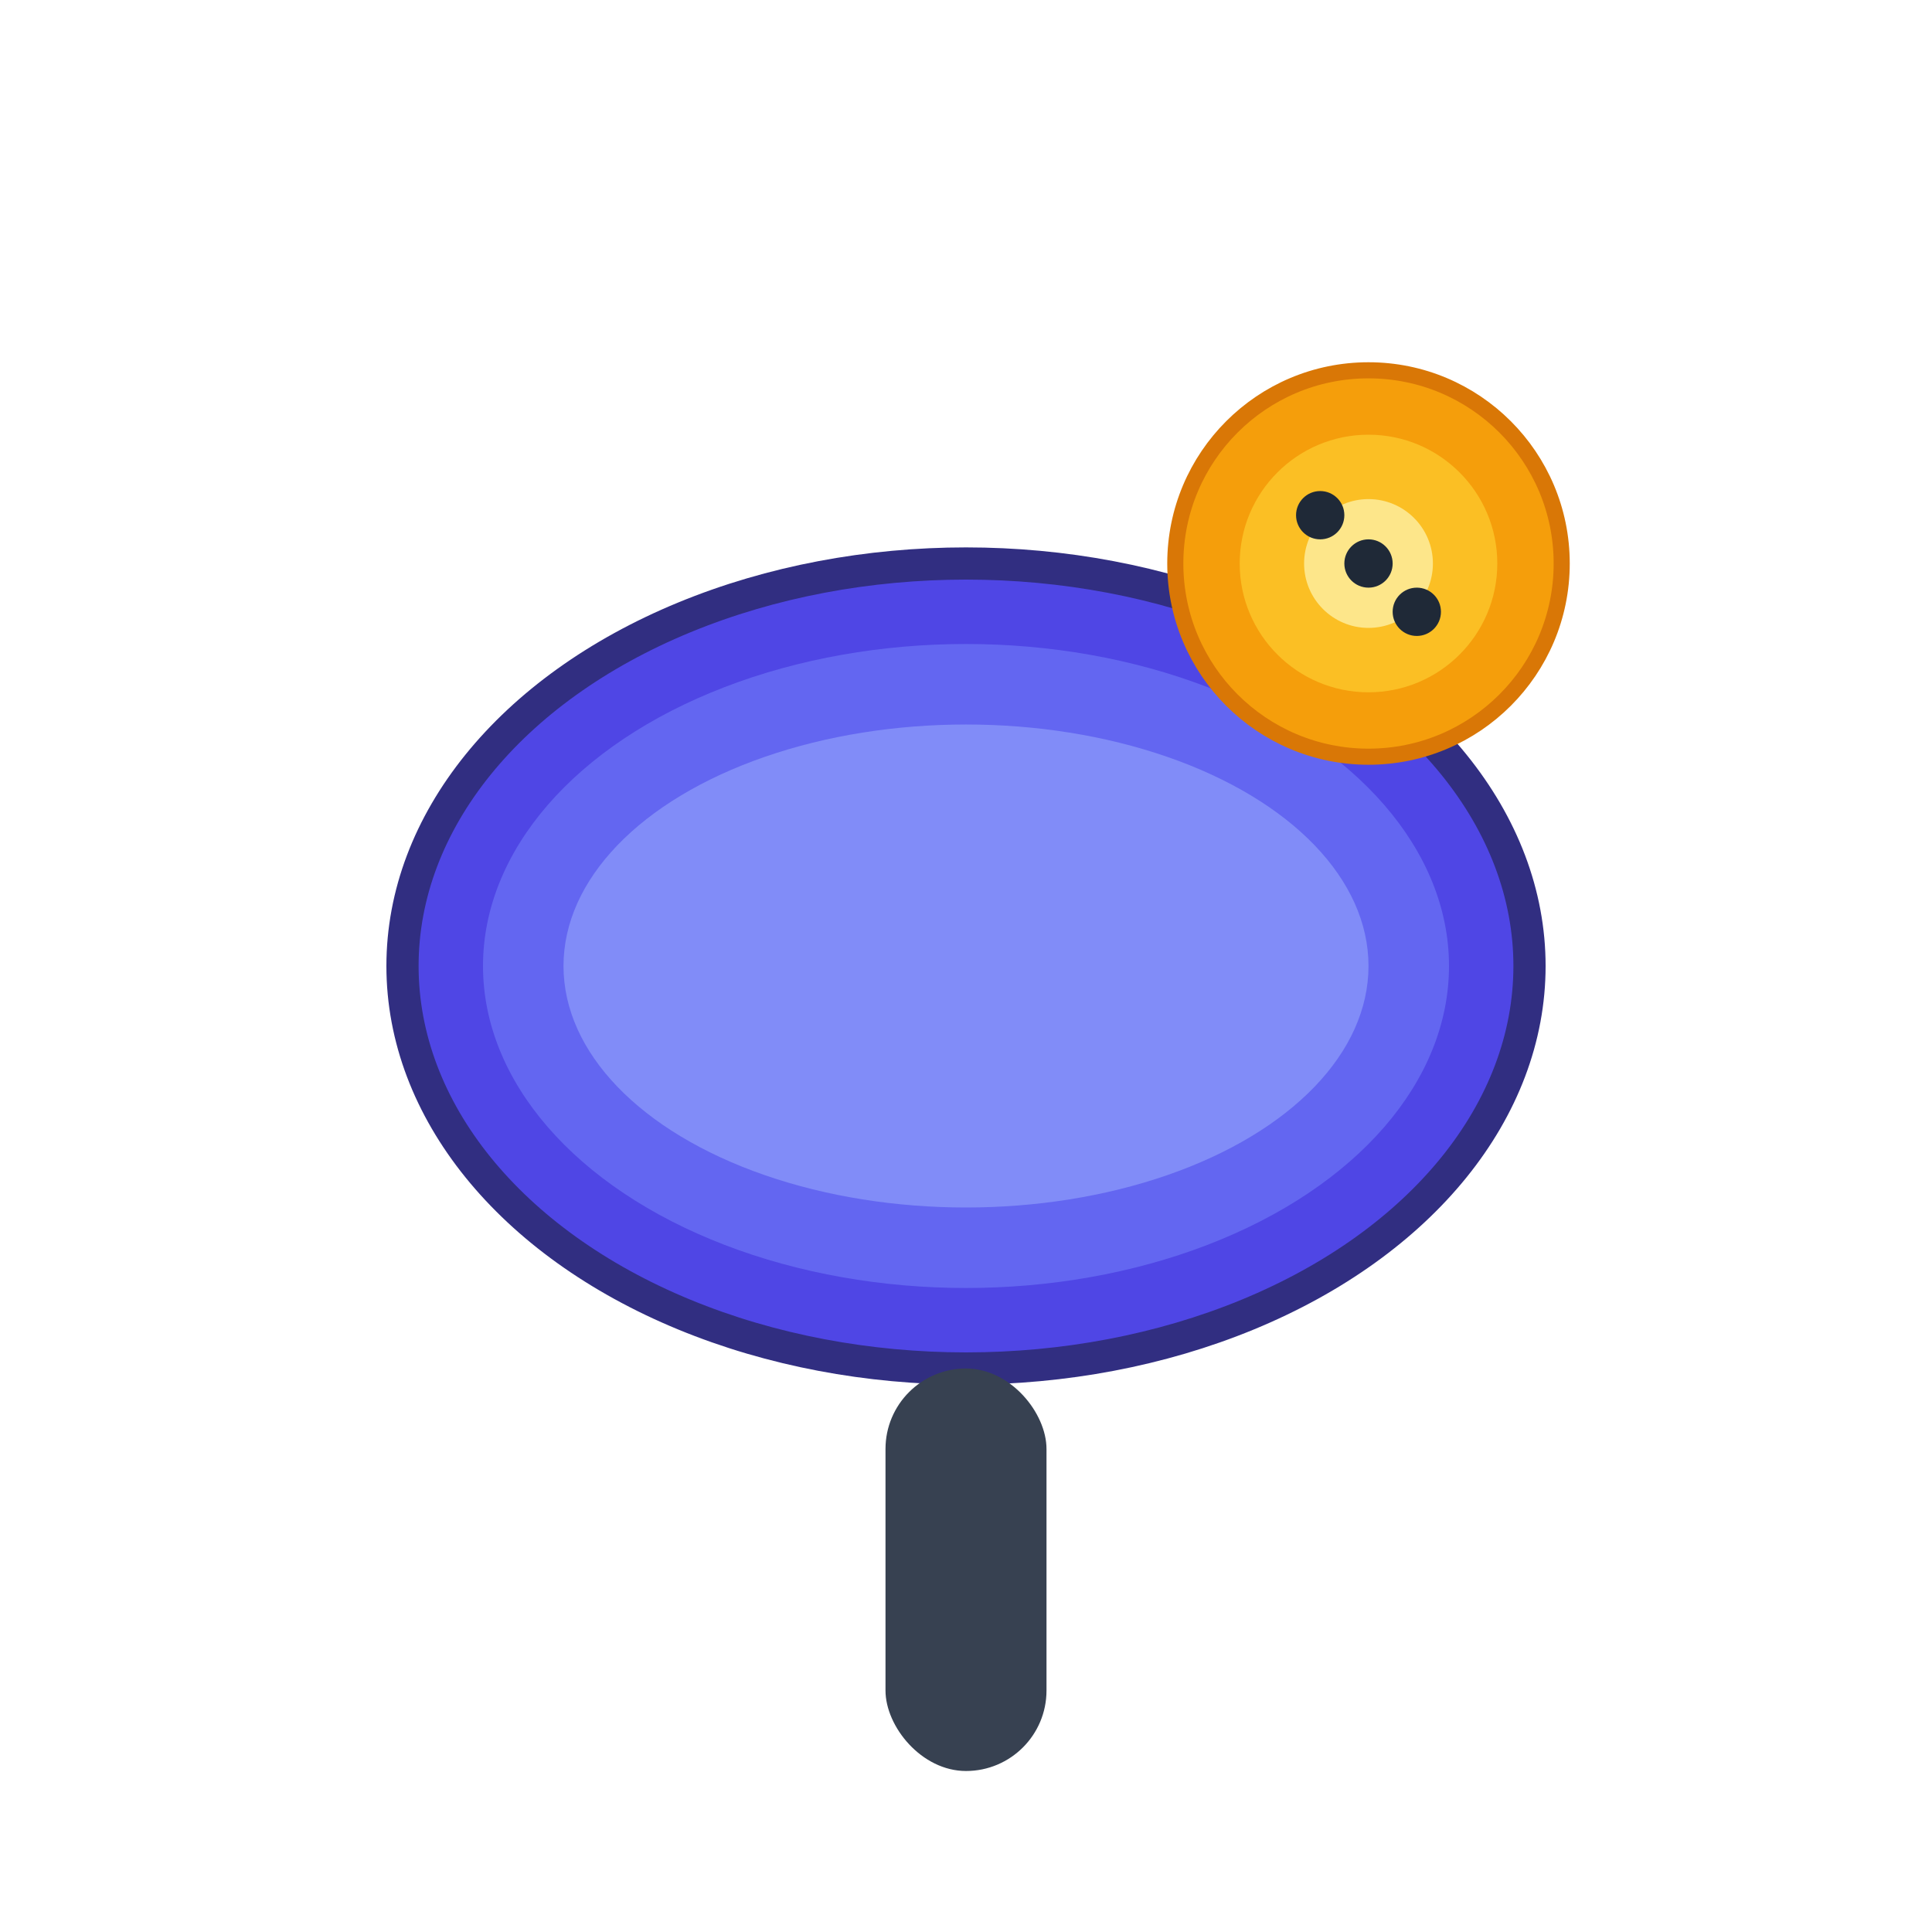 <svg width="120" height="120" viewBox="0 0 120 120" fill="none" xmlns="http://www.w3.org/2000/svg">
  <!-- Pickleball Paddle -->
  <ellipse cx="60" cy="60" rx="35" ry="25" fill="#4F46E5" stroke="#312E81" stroke-width="2"/>
  <ellipse cx="60" cy="60" rx="30" ry="20" fill="#6366F1"/>
  <ellipse cx="60" cy="60" rx="25" ry="15" fill="#818CF8"/>
  
  <!-- Paddle Handle -->
  <rect x="55" y="85" width="10" height="25" rx="5" fill="#374151"/>
  
  <!-- Pickleball Ball -->
  <circle cx="85" cy="35" r="12" fill="#F59E0B" stroke="#D97706" stroke-width="1"/>
  <circle cx="85" cy="35" r="8" fill="#FBBF24"/>
  <circle cx="85" cy="35" r="4" fill="#FDE68A"/>
  
  <!-- Ball Holes -->
  <circle cx="82" cy="32" r="1.5" fill="#1F2937"/>
  <circle cx="88" cy="38" r="1.5" fill="#1F2937"/>
  <circle cx="85" cy="35" r="1.5" fill="#1F2937"/>
</svg> 